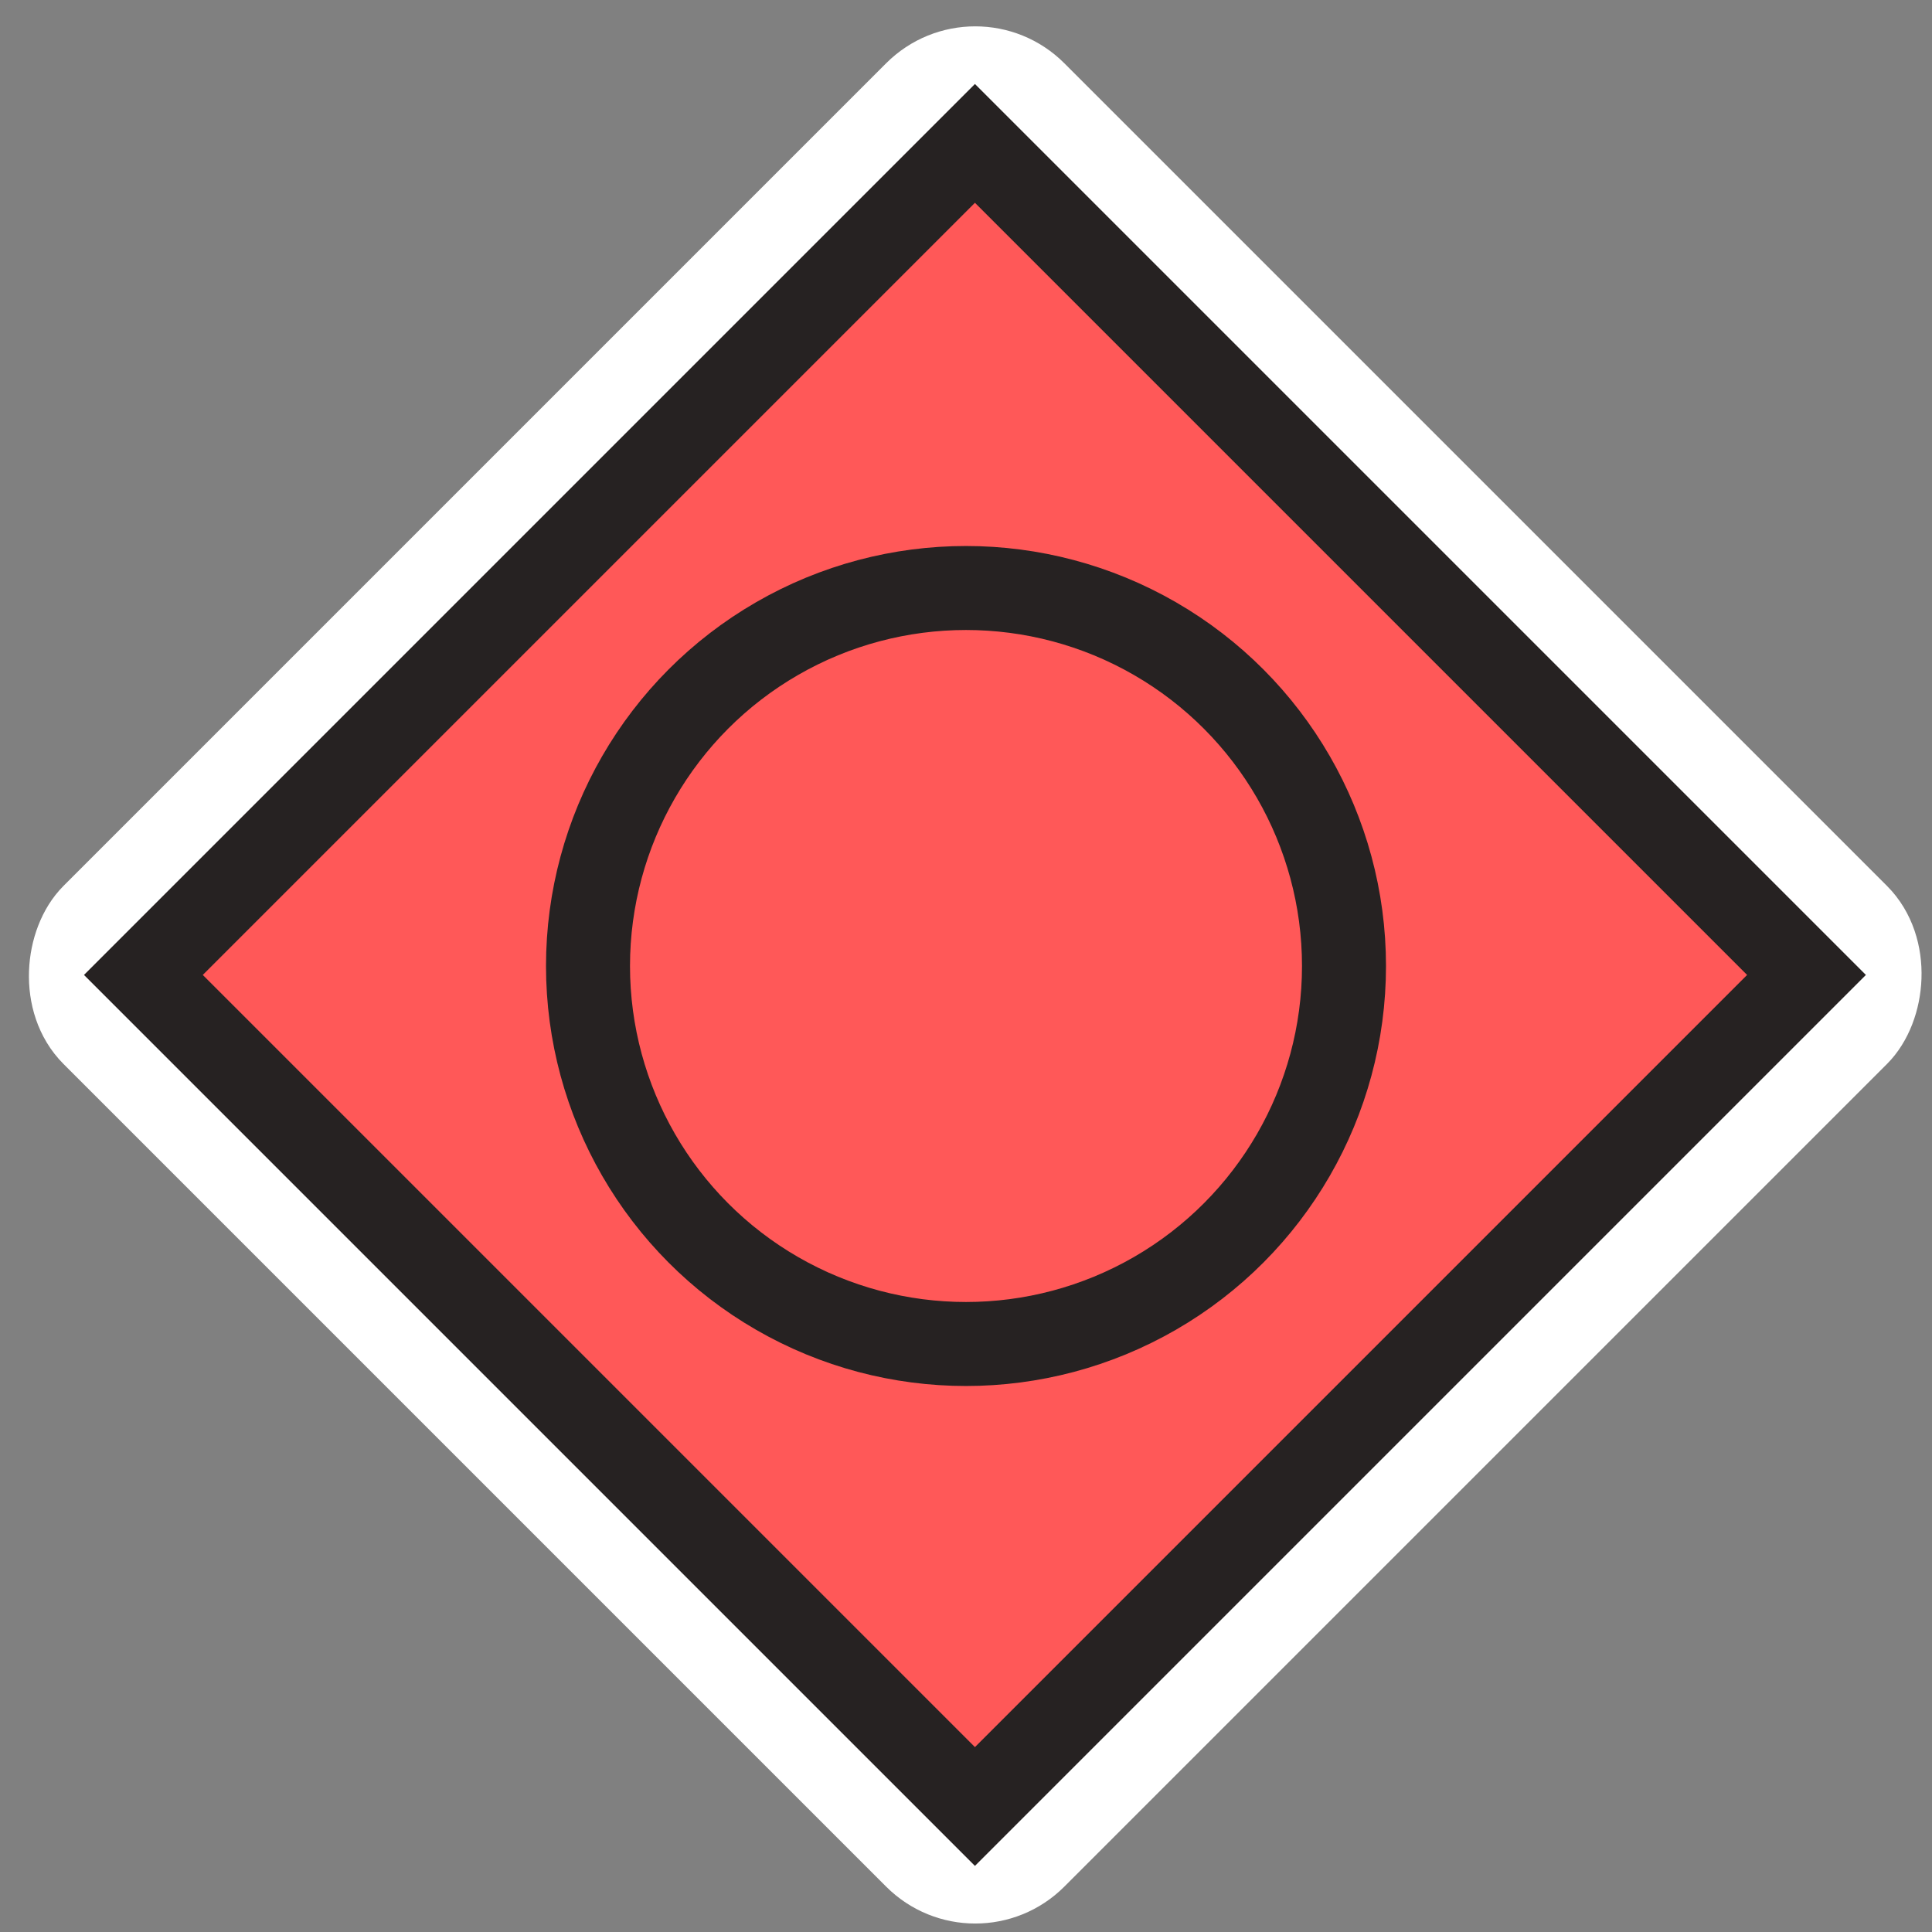 <svg width="46" height="46" viewBox="0 0 46 46" fill="none" xmlns="http://www.w3.org/2000/svg">
<rect x="0" y="0" width="46" height="46" fill="#808080" stroke="none"/>
<rect x="23.22" y="0.799" width="31.698" height="31.698" rx="2" transform="rotate(45 23.22 0.799)" fill="#FF5858" stroke="white" stroke-width="2"/>
<rect x="23.213" y="3.414" width="28" height="28" transform="rotate(45 23.213 3.414)" fill="#FF5858" stroke="#262222" stroke-width="2"/>
<circle cx="23" cy="23" r="9" stroke="#262222" stroke-width="2"/>
</svg>
